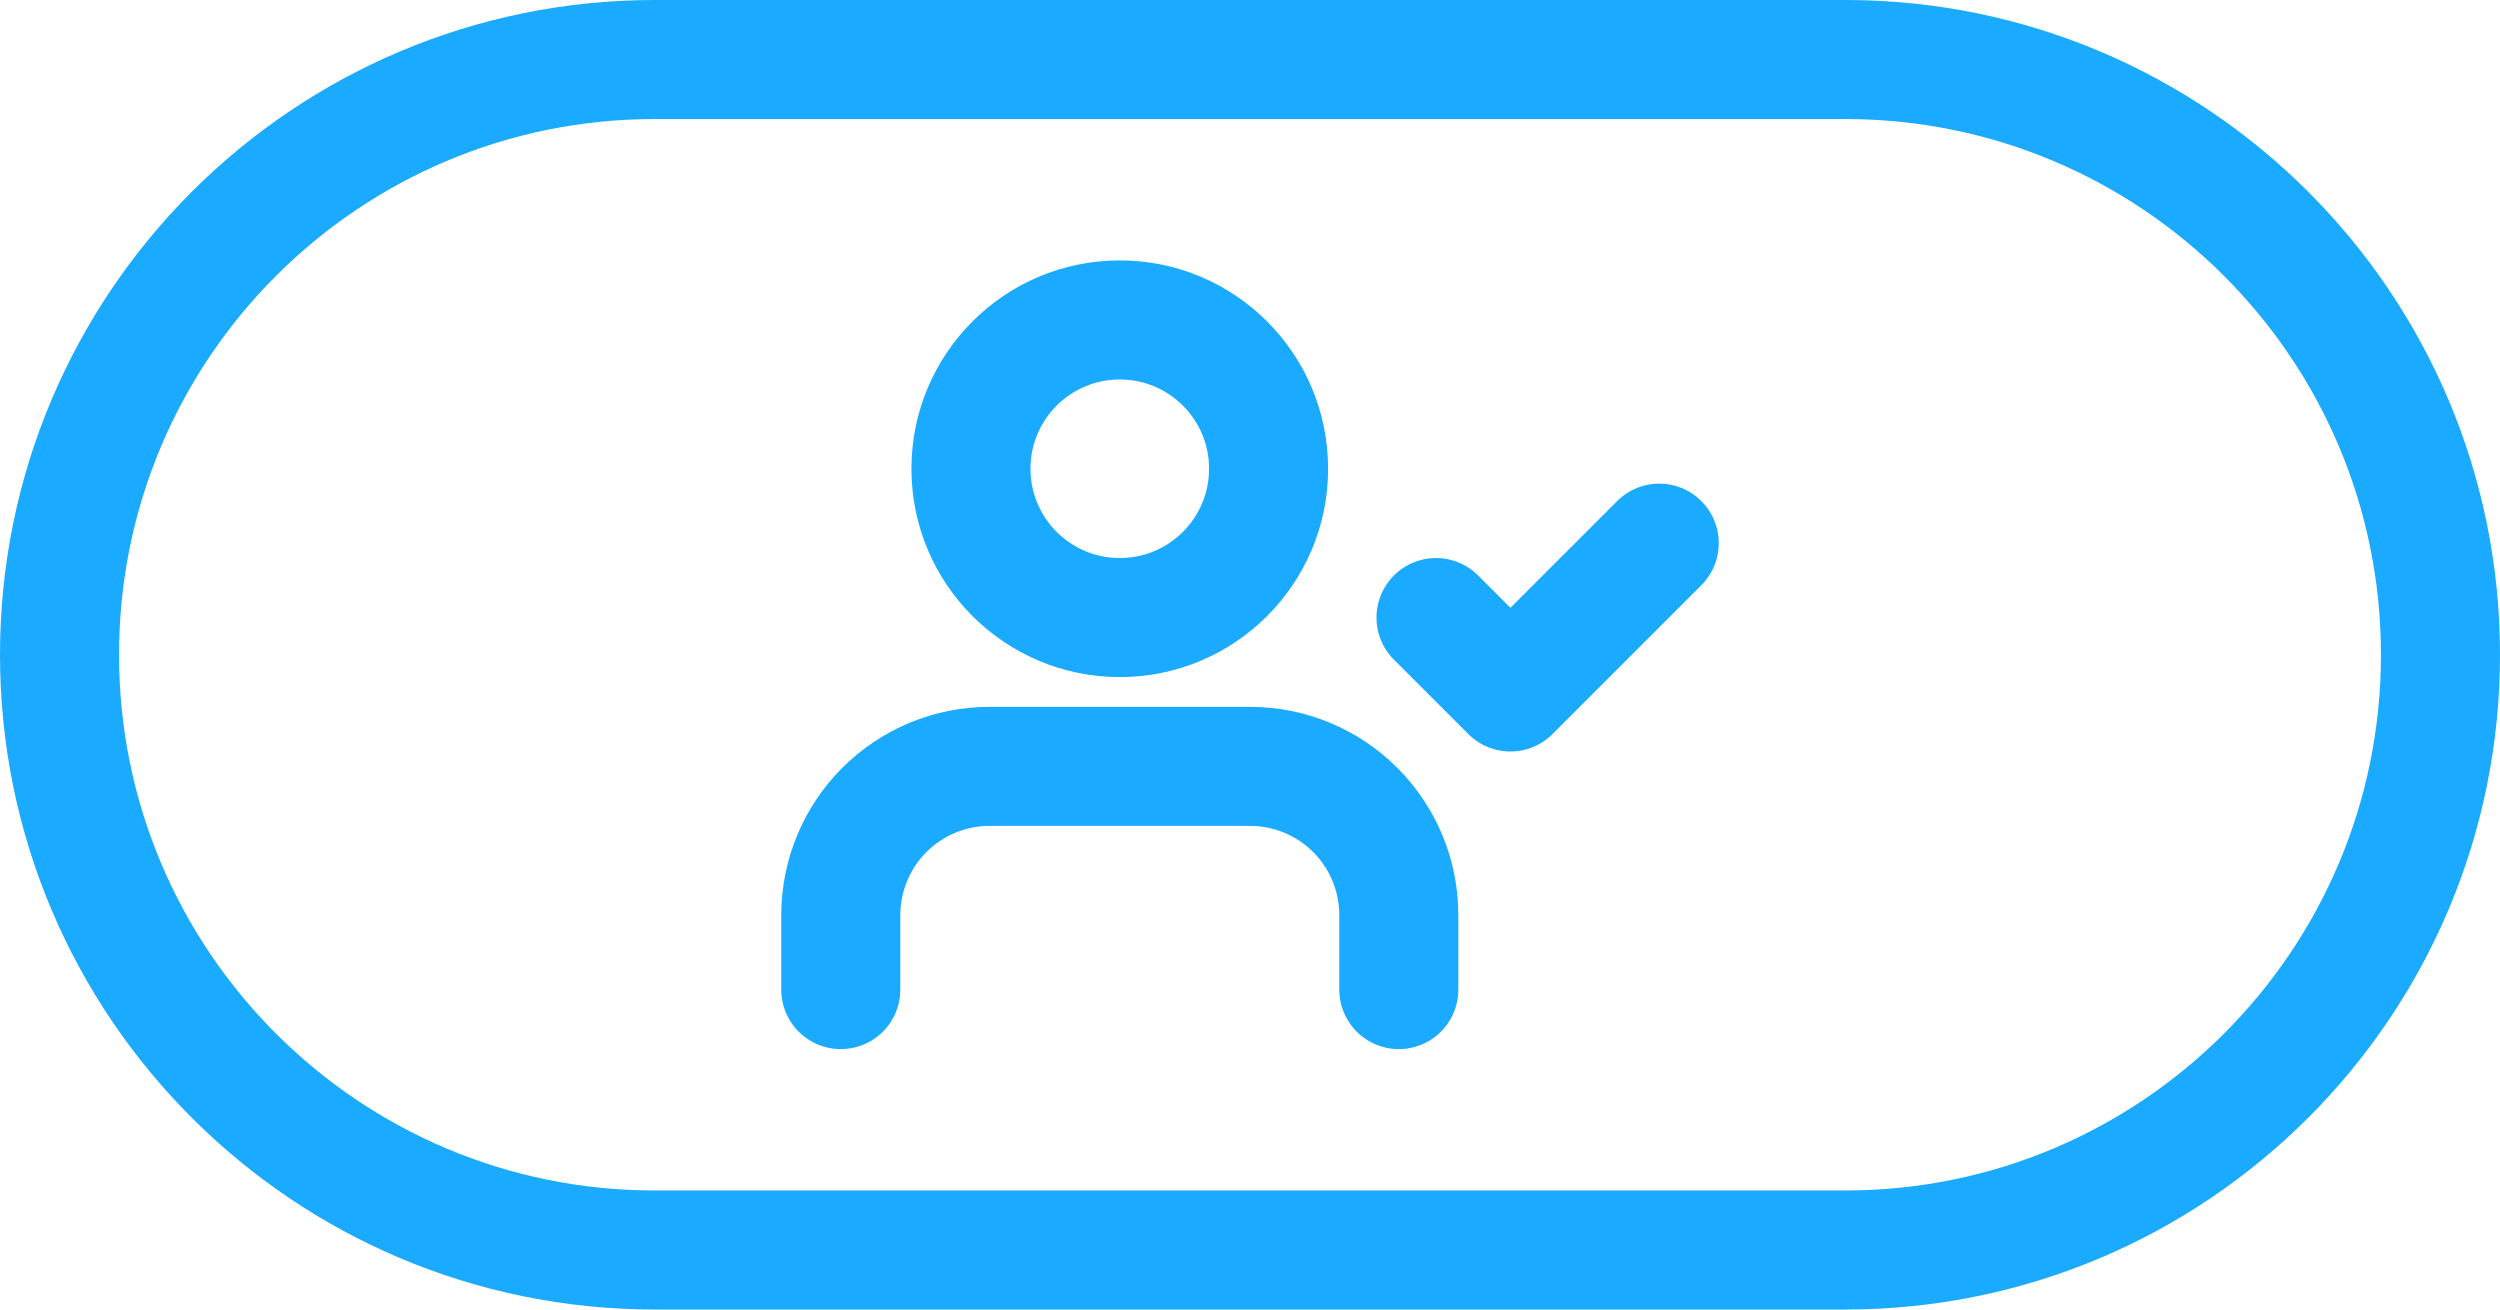 <svg width="42" height="22" viewBox="0 0 42 22" fill="none" xmlns="http://www.w3.org/2000/svg">
<path d="M31 1H11C5.477 1 1 5.477 1 11C1 16.523 5.477 21 11 21H31C36.523 21 41 16.523 41 11C41 5.477 36.523 1 31 1Z" stroke="#1AAAFF" stroke-width="2" stroke-miterlimit="10" stroke-linecap="round" stroke-linejoin="round"/>
<path d="M23.5 16.625V15.375C23.5 14.712 23.237 14.076 22.768 13.607C22.299 13.138 21.663 12.875 21 12.875H16.625C15.962 12.875 15.326 13.138 14.857 13.607C14.388 14.076 14.125 14.712 14.125 15.375V16.625" stroke="#1AAAFF" stroke-width="2" stroke-miterlimit="10" stroke-linecap="round" stroke-linejoin="round"/>
<path d="M18.812 10.375C20.193 10.375 21.312 9.256 21.312 7.875C21.312 6.494 20.193 5.375 18.812 5.375C17.432 5.375 16.312 6.494 16.312 7.875C16.312 9.256 17.432 10.375 18.812 10.375Z" stroke="#1AAAFF" stroke-width="2" stroke-miterlimit="10" stroke-linecap="round" stroke-linejoin="round"/>
<path d="M24.125 10.375L25.375 11.625L27.875 9.125" stroke="#1AAAFF" stroke-width="2" stroke-miterlimit="10" stroke-linecap="round" stroke-linejoin="round"/>
</svg>
